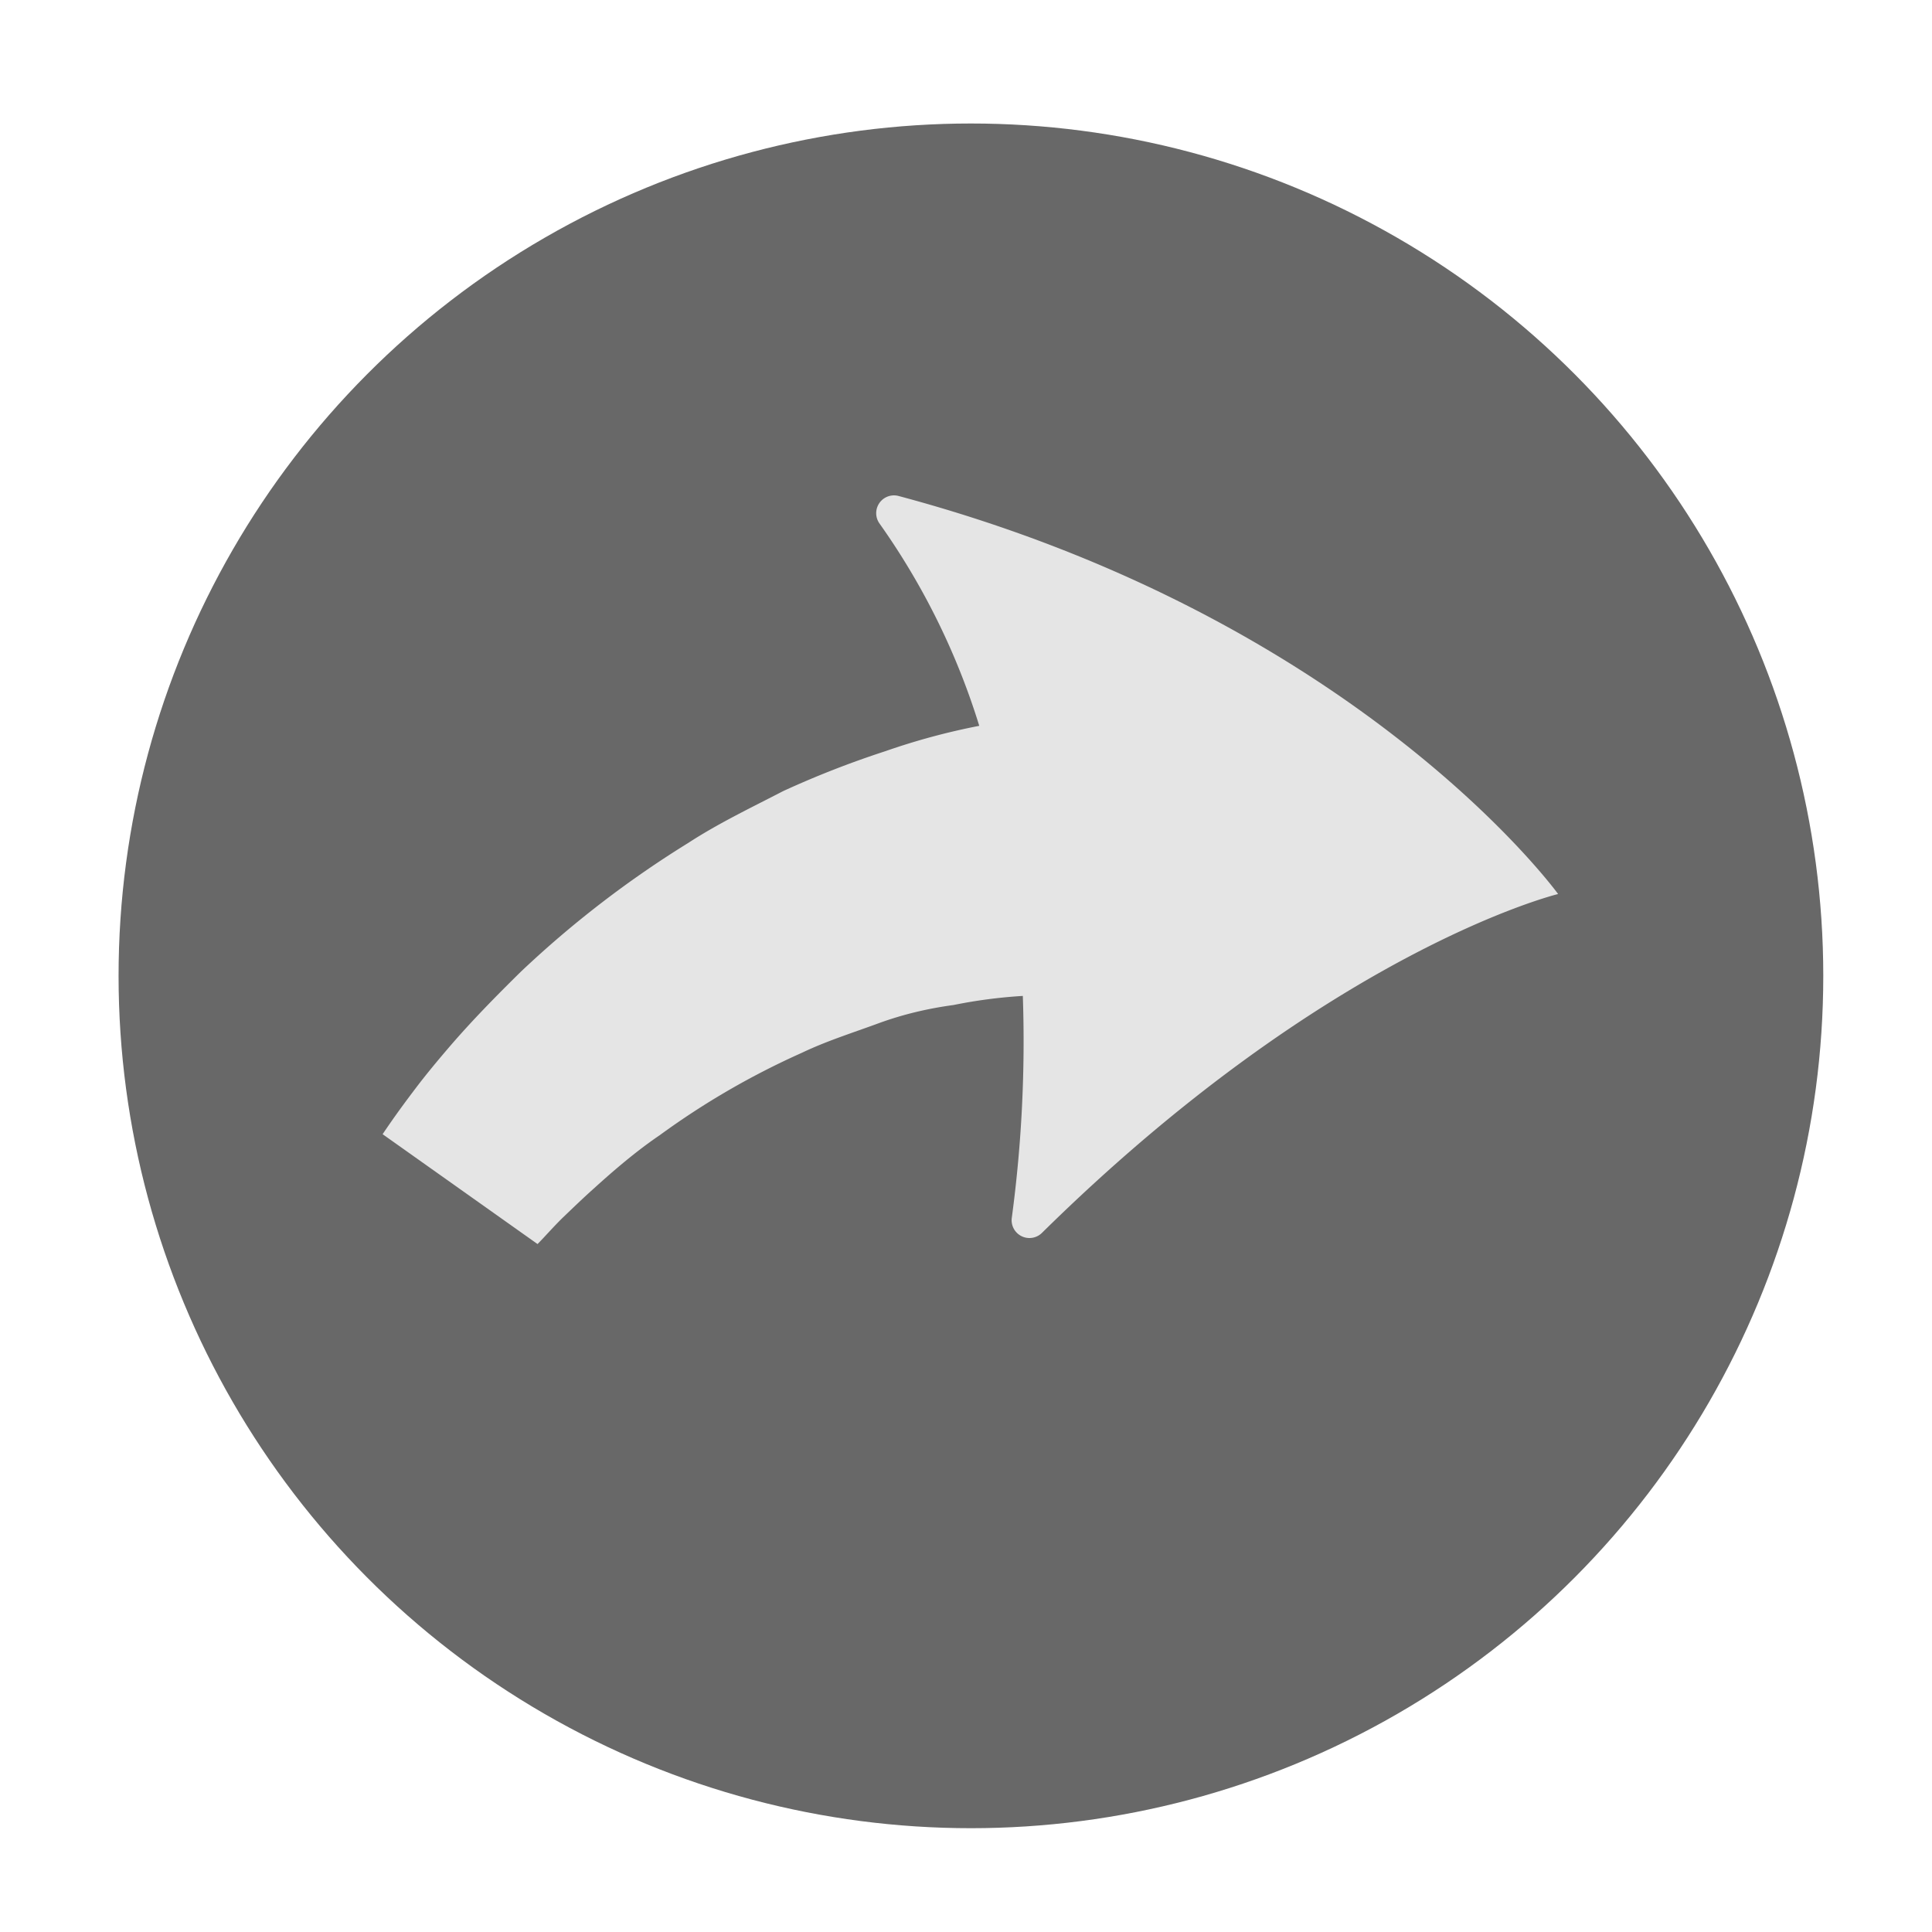 <svg id="arrow" xmlns="http://www.w3.org/2000/svg" viewBox="0 0 51 51"><title>aclick</title><g id="Arrow-2" data-name="Arrow"><g id="back"><circle cx="25.63" cy="25.76" r="22.5" style="fill:#686868"/></g><path id="arrow-3" data-name="arrow" d="M23.71,13.09a.47.47,0,0,0-.5.72,18.81,18.81,0,0,1,2.64,5.35,17.81,17.81,0,0,0-2.48.67,25,25,0,0,0-2.69,1.05c-.85.44-1.71.85-2.51,1.37a27.32,27.32,0,0,0-4.42,3.4c-.66.65-1.3,1.3-1.9,2-.3.35-.6.71-.88,1.08s-.54.72-.87,1.21l4.09,2.9c.17-.17.44-.48.69-.72s.53-.51.8-.75c.55-.5,1.14-1,1.73-1.4a20.63,20.63,0,0,1,3.76-2.18c.65-.31,1.32-.52,2-.77s1.34-.4,2-.49A13.15,13.15,0,0,1,27,26.29a35,35,0,0,1-.29,5.85.47.47,0,0,0,.79.41c7.6-7.49,13.63-8.95,13.63-8.95S35.88,16.34,23.71,13.09Z" style="fill:#e5e5e5"/></g></svg>
